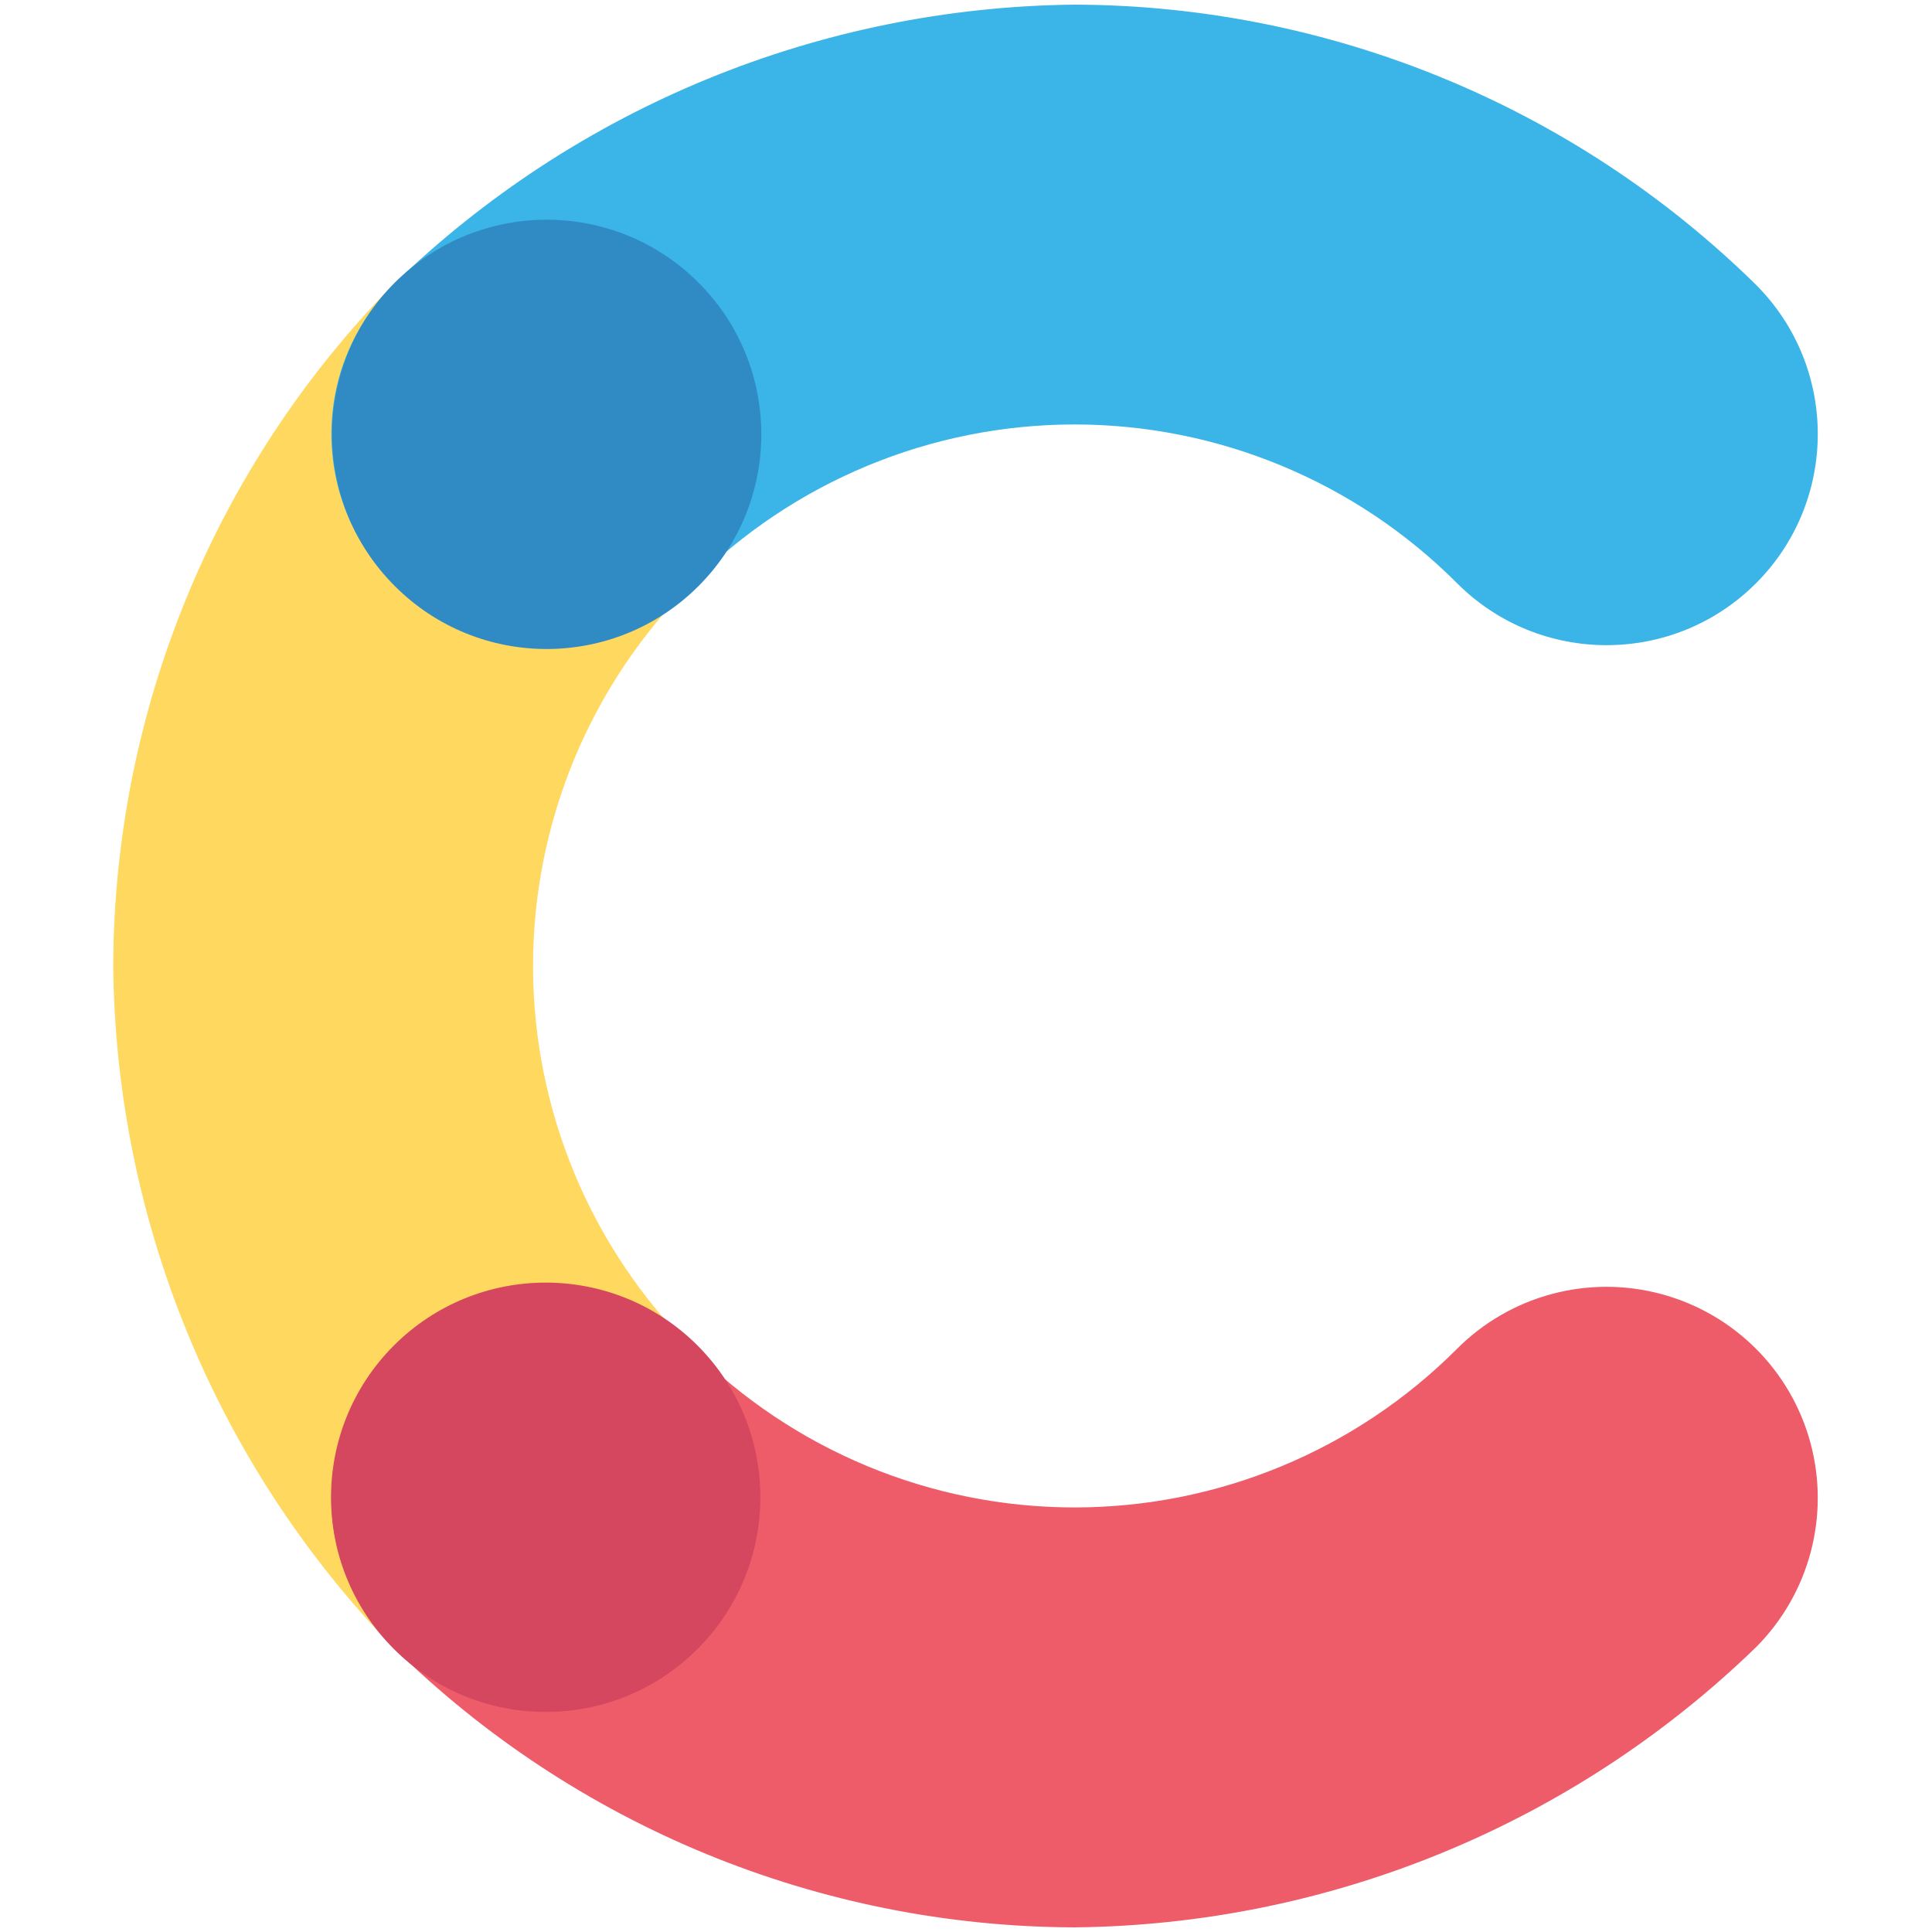 <svg width="20" height="20" viewBox="0 0 20 20" fill="none" xmlns="http://www.w3.org/2000/svg">
<path d="M7.162 13.961C6.11 12.912 5.518 11.486 5.518 10C5.518 8.514 6.11 7.088 7.162 6.039C8.016 5.185 8.016 3.801 7.162 2.947C6.308 2.093 4.924 2.093 4.07 2.947C2.22 4.829 1.18 7.361 1.172 10C1.198 12.636 2.236 15.161 4.07 17.053C4.623 17.605 5.428 17.821 6.182 17.619C6.937 17.417 7.526 16.828 7.728 16.073C7.93 15.319 7.715 14.514 7.162 13.961Z" fill="#FFD85F"/>
<path d="M7.162 6.039C8.212 4.986 9.637 4.394 11.124 4.394C12.61 4.394 14.035 4.986 15.085 6.039C15.939 6.892 17.323 6.892 18.177 6.039C19.031 5.185 19.031 3.801 18.177 2.947C16.294 1.097 13.763 0.056 11.124 0.048C8.488 0.075 5.963 1.112 4.071 2.947C3.217 3.801 3.217 5.185 4.071 6.039C4.924 6.892 6.309 6.892 7.162 6.039Z" fill="#3BB4E7"/>
<path d="M15.085 13.961C14.035 15.014 12.61 15.605 11.124 15.605C9.637 15.605 8.212 15.014 7.162 13.961C6.309 13.108 4.924 13.108 4.071 13.961C3.217 14.815 3.217 16.199 4.071 17.053C5.953 18.903 8.484 19.944 11.124 19.952C13.759 19.925 16.284 18.888 18.177 17.053C18.729 16.501 18.945 15.696 18.743 14.941C18.541 14.187 17.951 13.598 17.197 13.396C16.442 13.193 15.637 13.409 15.085 13.961Z" fill="#ED5C68"/>
<path d="M7.231 6.067C8.098 5.199 8.098 3.792 7.23 2.925C6.362 2.057 4.955 2.058 4.087 2.926C3.22 3.794 3.22 5.201 4.088 6.068C4.956 6.936 6.363 6.935 7.231 6.067Z" fill="#308BC5"/>
<path d="M7.221 17.07C8.088 16.202 8.088 14.795 7.22 13.928C6.352 13.06 4.945 13.061 4.077 13.929C3.21 14.797 3.21 16.204 4.078 17.071C4.946 17.939 6.353 17.939 7.221 17.07Z" fill="#D5465F"/>
</svg>
